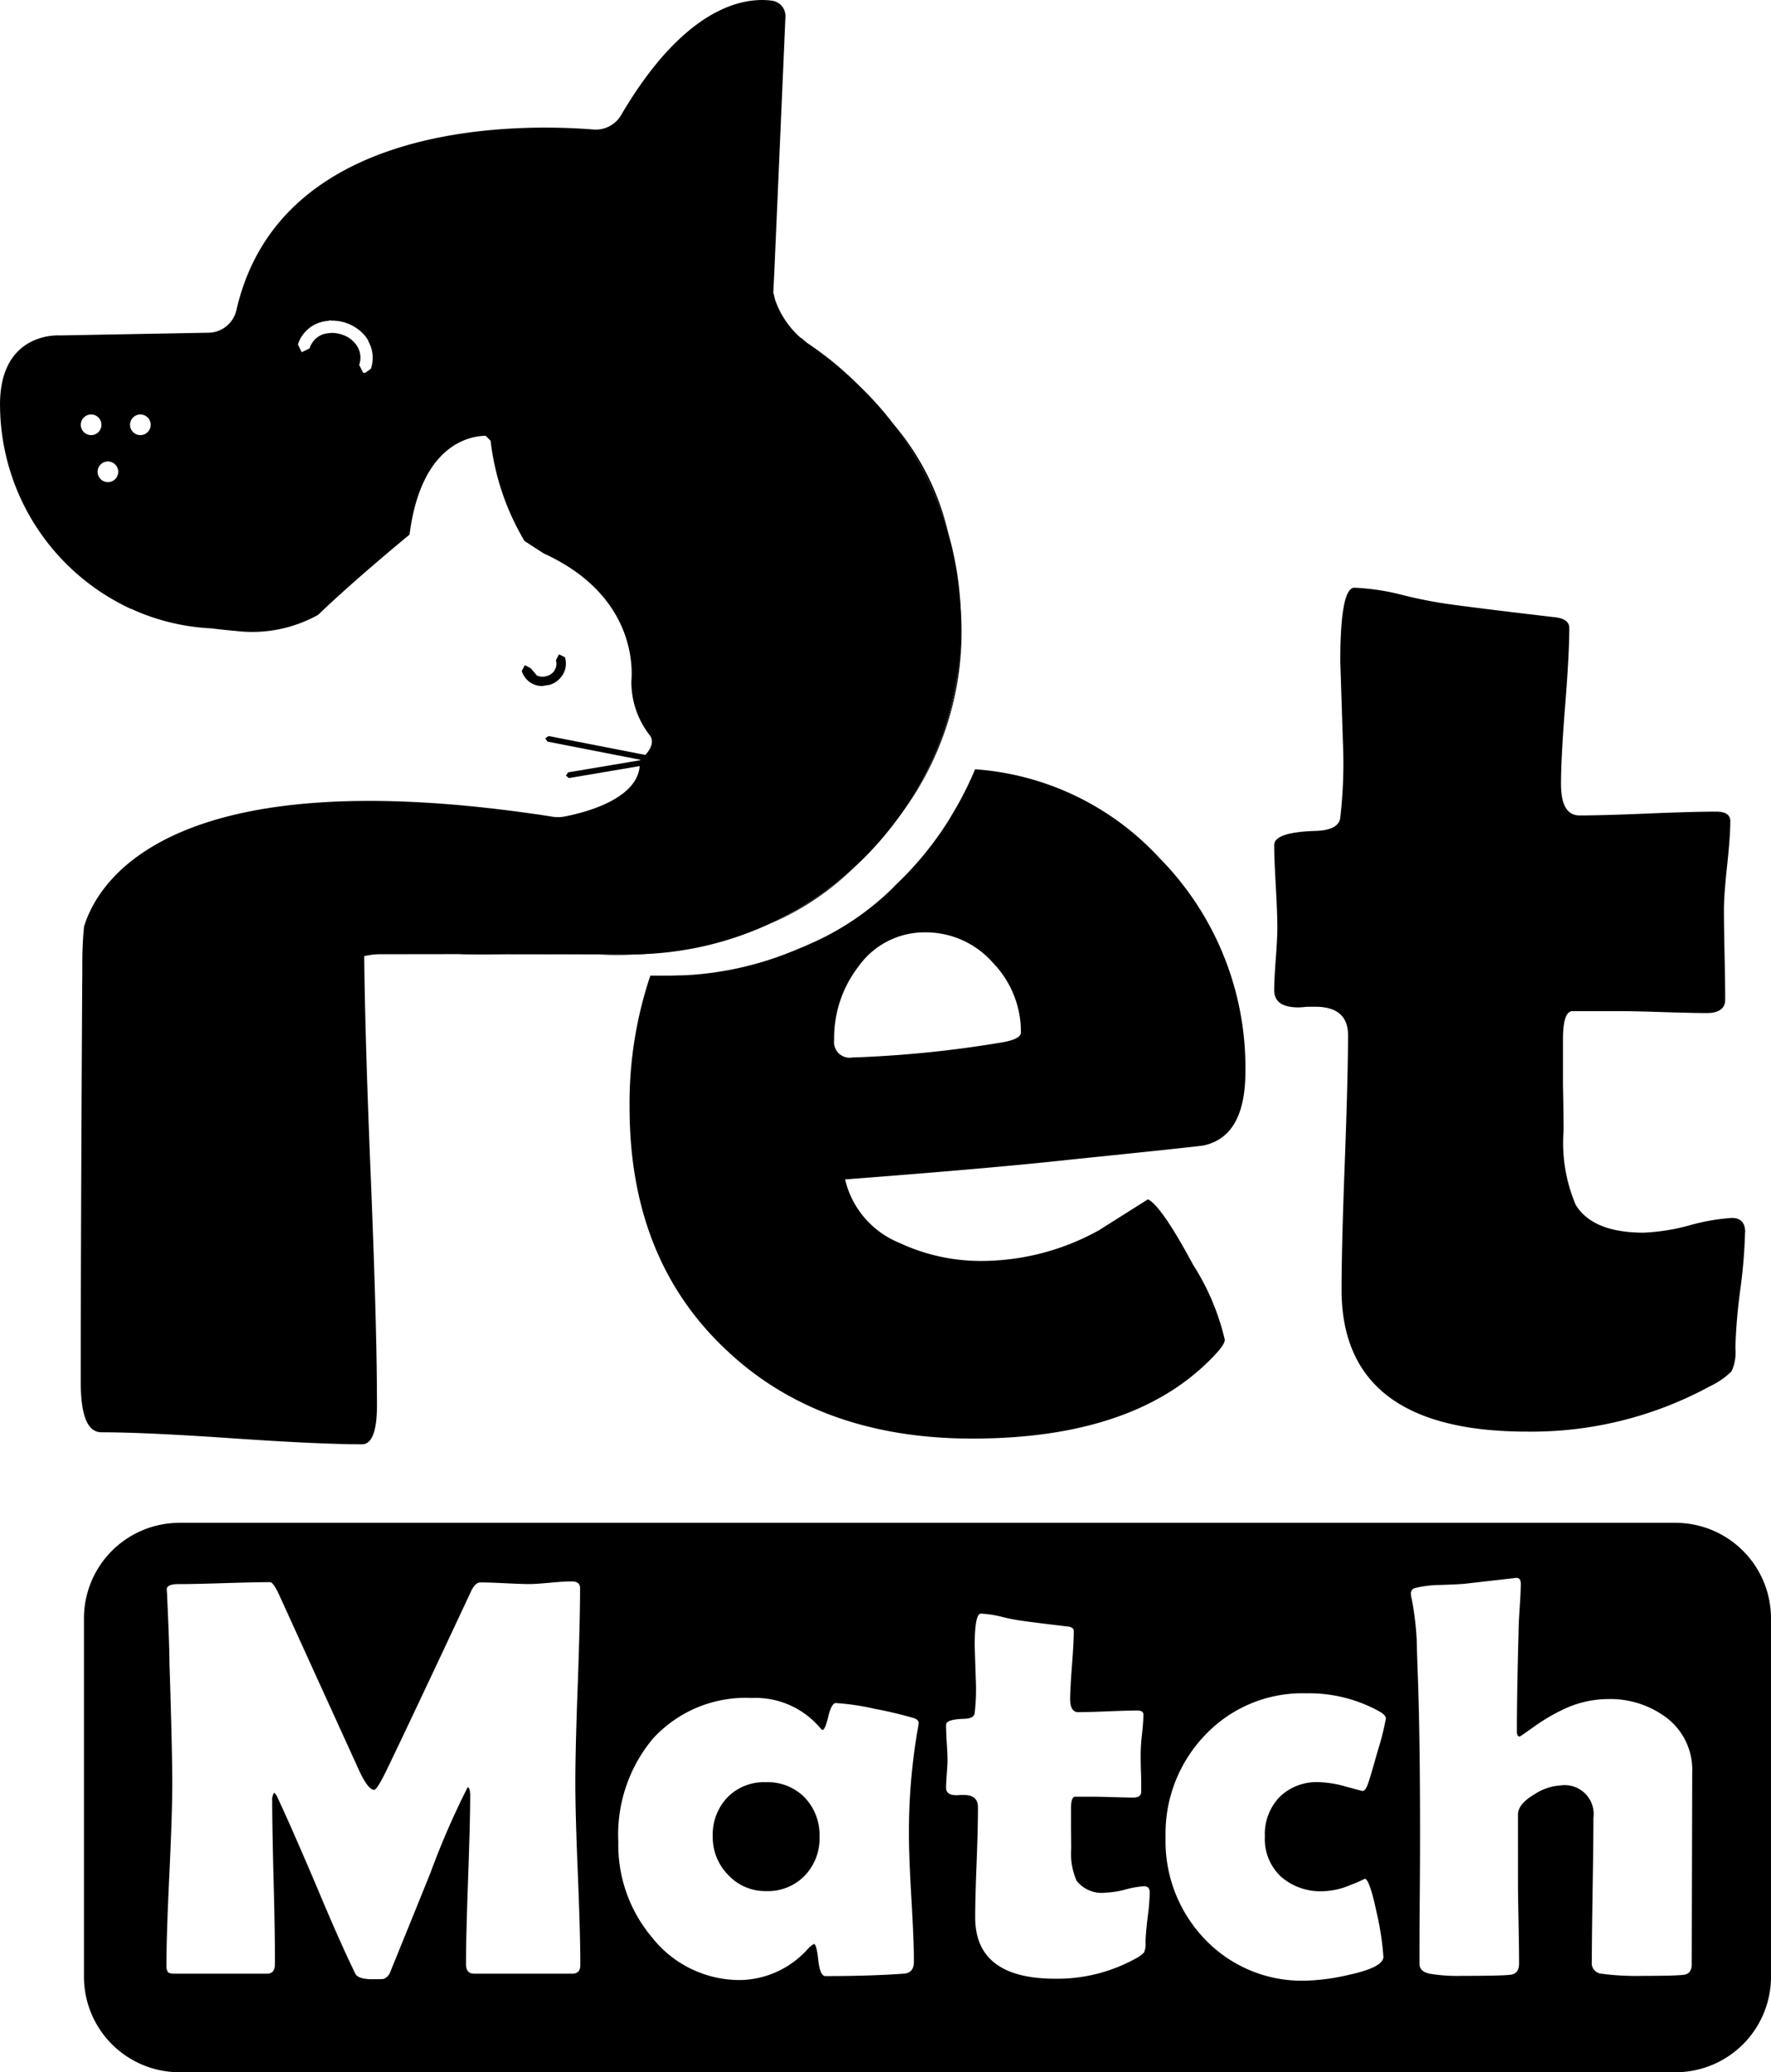 <svg xmlns="http://www.w3.org/2000/svg" width="92.712" height="108.449" viewBox="0 0 92.712 108.449"><defs></defs><g transform="translate(-141 -269)"><g transform="translate(145.396 348.697)"><path class="a" d="M50.528,13.592V-5.166a5,5,0,0,0-4.995-5H-32.788a5,5,0,0,0-5,5V13.592a5,5,0,0,0,5,4.995H45.534a5,5,0,0,0,4.995-4.995m-62.592-10.1q0,1.585.131,4.751t.129,4.735c0,.3-.14.451-.418.451h-5.144c-.283,0-.423-.168-.423-.51,0-.977.04-2.445.108-4.4s.112-3.424.112-4.4c0-.28-.044-.43-.131-.449A41.592,41.592,0,0,0-19.65,8.154q-1.045,2.587-2.092,5.158a.618.618,0,0,1-.36.393c-.051.007-.243.014-.58.014-.51,0-.806-.1-.9-.29-.521-1.066-1.213-2.615-2.061-4.649Q-27.018,5.555-27.7,4.115a.536.536,0,0,0-.133-.159.672.672,0,0,0-.1.421q0,1.423.075,4.272t.068,4.27c0,.341-.136.51-.407.51h-4.85c-.194,0-.313-.033-.355-.1a.584.584,0,0,1-.068-.325q0-1.585.152-4.761t.154-4.756q0-1.686-.147-6.32c-.007-.8-.054-2-.126-3.588l-.016-.248c-.012-.194.194-.29.608-.29q.8,0,2.4-.051c1.066-.033,1.865-.051,2.4-.051.105,0,.257.2.451.61l4.242,9.314c.3.629.554.944.755.944.105,0,.332-.365.682-1.089q1.469-3.054,4.345-9.2c.164-.379.341-.566.535-.566.283,0,.706.014,1.271.042s1,.044,1.285.044c.245,0,.612-.026,1.113-.072S-12.5-7.1-12.253-7.1c.29,0,.437.115.437.348q0,1.714-.124,5.121c-.086,2.272-.124,3.978-.124,5.121M5.907.3a2.7,2.7,0,0,1-.042.3A31.636,31.636,0,0,0,5.4,6.165q0,1.118.129,3.326T5.659,12.8c0,.39-.171.6-.507.626q-1.8.13-4.125.129c-.187,0-.311-.276-.372-.834s-.136-.839-.227-.848a1.343,1.343,0,0,0-.306.245,4.87,4.87,0,0,1-3.485,1.643,5.848,5.848,0,0,1-4.693-2.239,7.5,7.5,0,0,1-1.758-5A7.832,7.832,0,0,1-8,1.124,6.575,6.575,0,0,1-2.825-1,4.434,4.434,0,0,1,.779.6c.037.049.072.072.1.072.089,0,.185-.234.3-.706s.245-.7.4-.7a12.8,12.8,0,0,1,2.05.306A20.91,20.91,0,0,1,5.689.063c.145.058.217.136.217.234m12.1,8.874a11.587,11.587,0,0,1-.112,1.323c-.068.591-.108,1.024-.108,1.3a1.048,1.048,0,0,1-.084.531,1.783,1.783,0,0,1-.481.337,8.471,8.471,0,0,1-4.153,1.031q-4.2,0-4.2-3.211,0-.961.075-2.884t.07-2.884c0-.425-.245-.638-.741-.638H8.085c-.086.009-.152.014-.187.014-.372,0-.554-.131-.554-.393,0-.154.012-.393.035-.713s.04-.556.04-.711c0-.2-.012-.514-.04-.93S7.344.614,7.344.411s.311-.3.93-.32c.348-.009.538-.105.566-.29A10.746,10.746,0,0,0,8.9-1.943q-.06-1.872-.058-1.786c0-1.124.11-1.685.323-1.685a5.342,5.342,0,0,1,1.12.173,10.036,10.036,0,0,0,1.145.217c.493.068,1.241.161,2.237.278.243.019.362.1.362.245q0,.582-.091,1.758t-.1,1.774c0,.474.14.711.423.711.337,0,.853-.014,1.543-.042s1.2-.044,1.552-.044c.215,0,.318.072.318.217,0,.224-.023.556-.07,1a9.986,9.986,0,0,0-.072,1c0,.231,0,.57.016,1.017s.012.785.012,1.017c0,.2-.14.306-.418.306-.2,0-.521-.009-.977-.021s-.778-.023-.972-.023H14.1c-.147,0-.217.213-.217.64V5.845c.007.465.012.809.012,1.031a3.54,3.54,0,0,0,.28,1.685,1.672,1.672,0,0,0,1.538.626,4.692,4.692,0,0,0,1.038-.168,4.716,4.716,0,0,1,.954-.166c.2,0,.3.105.3.318M30.368.077a13.67,13.67,0,0,1-.435,1.715q-.407,1.465-.531,1.772c-.079.2-.166.306-.255.306-.007,0-.3-.079-.879-.234a5.679,5.679,0,0,0-1.4-.231,2.778,2.778,0,0,0-2.064.776,2.8,2.8,0,0,0-.771,2.071,2.693,2.693,0,0,0,.844,2.1,3.143,3.143,0,0,0,2.192.762,3.837,3.837,0,0,0,1.437-.325,6.973,6.973,0,0,0,.757-.327q.249,0,.638,1.844a14.566,14.566,0,0,1,.337,2.239c0,.367-.6.682-1.8.942a10.945,10.945,0,0,1-2.255.306,7.008,7.008,0,0,1-5.273-2.15,7.4,7.4,0,0,1-2.075-5.362A7.43,7.43,0,0,1,20.918.927a7,7,0,0,1,5.266-2.171,7.6,7.6,0,0,1,3.807.928c.252.136.376.266.376.393M46.405,2.9,46.38,12.919c0,.341-.136.528-.407.566q-.466.06-2.125.058a14.193,14.193,0,0,1-2.218-.115.555.555,0,0,1-.481-.626c0-.832.016-2.087.042-3.763s.042-2.928.042-3.761a1.515,1.515,0,0,0-1.727-1.7,2.793,2.793,0,0,0-1.363.465c-.575.339-.86.692-.86,1.061V8.691c0,.465.012,1.166.03,2.1s.028,1.634.028,2.1c0,.358-.152.556-.451.594s-1.143.058-2.524.058a8.928,8.928,0,0,1-1.718-.115c-.348-.079-.521-.248-.521-.51,0-.764,0-1.914.014-3.45s.016-2.685.016-3.45q0-4.754-.105-7.86c-.028-.727-.054-1.454-.07-2.181a15.281,15.281,0,0,0-.262-2.164,1.485,1.485,0,0,1-.044-.276.287.287,0,0,1,.217-.29,5.71,5.71,0,0,1,1.321-.161c.776-.028,1.225-.051,1.353-.072l2.629-.3c.157,0,.234.1.234.3,0,.311-.021.732-.058,1.264-.04.619-.058,1.042-.058,1.264q-.088,3.281-.089,5.186c0,.194.049.29.147.29.019,0,.264-.168.741-.507a9.814,9.814,0,0,1,1.61-.944,5.487,5.487,0,0,1,2.223-.51,4.918,4.918,0,0,1,3.113.975A3.424,3.424,0,0,1,46.405,2.9M-.062,8.306A2.817,2.817,0,0,0,.72,6.251,2.828,2.828,0,0,0-.058,4.209a2.693,2.693,0,0,0-2.026-.8A2.672,2.672,0,0,0-4.1,4.2a2.823,2.823,0,0,0-.771,2.047,2.8,2.8,0,0,0,.813,2.019,2.647,2.647,0,0,0,1.977.841A2.688,2.688,0,0,0-.062,8.306" transform="translate(37.787 10.165)"/></g><g transform="translate(207.707 299.76)"><path class="a" d="M14.1,19.292a27.644,27.644,0,0,1-.255,3.055,28.133,28.133,0,0,0-.252,3.008,2.379,2.379,0,0,1-.2,1.225,4,4,0,0,1-1.11.771,19.553,19.553,0,0,1-9.6,2.384q-9.7,0-9.706-7.421,0-2.216.168-6.666t.171-6.666C-6.684,8-7.259,7.5-8.4,7.5h-.437a4.389,4.389,0,0,1-.439.035c-.851,0-1.274-.3-1.274-.907q0-.536.084-1.645t.082-1.645c0-.472-.028-1.187-.082-2.15s-.084-1.68-.084-2.148q0-.673,2.15-.741c.8-.021,1.241-.245,1.306-.671A24.644,24.644,0,0,0-6.955-6.4q-.137-4.333-.136-4.13,0-3.9.741-3.9a12.036,12.036,0,0,1,2.585.4,23.7,23.7,0,0,0,2.655.5q1.707.231,5.17.636c.559.047.839.236.839.573q0,1.343-.217,4.062t-.217,4.1c0,1.1.323,1.648.972,1.648q1.178,0,3.56-.1t3.592-.1c.493,0,.739.168.739.5q0,.775-.166,2.318c-.112,1.031-.168,1.8-.168,2.318q0,.806.033,2.349c.023,1.031.033,1.816.033,2.351,0,.47-.323.706-.972.706q-.673,0-2.251-.049c-1.054-.035-1.8-.051-2.248-.051H5.068q-.5,0-.5,1.479V11.6c.021,1.075.033,1.872.033,2.386a8.263,8.263,0,0,0,.64,3.894q.9,1.444,3.56,1.444a10.871,10.871,0,0,0,2.4-.386,10.792,10.792,0,0,1,2.2-.386q.7,0,.706.739" transform="translate(10.547 14.427)"/></g><g transform="translate(173.958 309.259)"><path class="a" d="M15.525,12.877c-.853.538-1.7,1.073-2.555,1.613A12.694,12.694,0,0,1,6.959,16.1a10.026,10.026,0,0,1-4.431-.94A4.76,4.76,0,0,1-.328,11.835q7.86-.6,11.821-1.04,6.58-.673,6.953-.739,2.181-.47,2.183-3.863a15.611,15.611,0,0,0-4.5-11.181A14.509,14.509,0,0,0,6.477-9.63c-.185.449-.39.89-.617,1.321-.182.362-.383.708-.591,1.054l-.182.309A17.358,17.358,0,0,1,2.3-3.558L2.151-3.4a14.361,14.361,0,0,1-4.3,2.9l-.294.131-.425.175A17.183,17.183,0,0,1-8.658,1.149l-.507.012c-.241.009-.383.009-.383.009h-.975a20.921,20.921,0,0,0-1.087,6.9q0,7.927,5.034,12.663,4.9,4.663,12.9,4.665,8.631,0,12.726-4.4c.339-.358.5-.615.5-.774A12.563,12.563,0,0,0,17.89,16.3q-1.658-3.089-2.365-3.424M-.9,4.547A6.128,6.128,0,0,1,.377.686,4.239,4.239,0,0,1,3.872-1.095,4.665,4.665,0,0,1,7.4.485a5.2,5.2,0,0,1,1.477,3.66q0,.368-1.108.538a59.014,59.014,0,0,1-7.724.771A.814.814,0,0,1-.9,4.547" transform="translate(11.61 9.63)"/></g><g transform="translate(165.008 291.121)"><path class="b" d="M0,15.914c.467.016.926.023,1.374.023q.635,0,1.248-.021Zm20.707-4.536a17.311,17.311,0,0,1-4.431,2.957,14.459,14.459,0,0,0,4.431-2.957m2-23.278a17.213,17.213,0,0,1,2.928,5.778A13.5,13.5,0,0,0,22.706-11.9" transform="translate(0 11.901)"/></g><g transform="translate(169.544 307.52)"><path class="a" d="M0,.066.115.243l5.067.989.028,0,.145-.119L5.24.94.175-.049Z" transform="translate(0 0.049)"/></g><g transform="translate(170.624 308.751)"><path class="a" d="M.07.382-.052.553.1.679l.026,0L4.1.006l.122-.171L4.054-.286Z" transform="translate(0.052 0.286)"/></g><g transform="translate(165.009 286.664)"><path class="b" d="M5.441,18.465c-.14,0-.28.007-.423.007H4.96l-6.406-.007h0l4.595,0s.379.04,1.038.04c.346,0,.771-.009,1.257-.044m-6.7-.007-2.8,0h-.009l2.622,0,.189-.007M22.213.357c.012.278.019.559.019.841a17.667,17.667,0,0,1-.164,2.4,15.17,15.17,0,0,1-2.274,6.453q-.312.526-.664,1.028A15.967,15.967,0,0,0,22.213.357M13.846-13.809l.007.012c.091.082.187.164.29.245l-.007.012a10.1,10.1,0,0,1,1.176.911,17.349,17.349,0,0,1,1.641,1.4,17.128,17.128,0,0,0-2.809-2.318Z" transform="translate(4.069 13.809)"/></g><g transform="translate(165.008 304.071)"><path class="c" d="M0,8.5l2.622,0h0Zm8.253-.012L2.812,8.5l-.187.007,6.406.007h0c-.262,0-.521-.009-.778-.021M26.137-6.36A17.161,17.161,0,0,1,23.865.093,15.167,15.167,0,0,0,26.137-6.36" transform="translate(0 6.36)"/></g><g transform="translate(141 269)"><path class="a" d="M28.784,18.692a17.243,17.243,0,0,0-6.92-13.827,10.305,10.305,0,0,0-1.176-.912l0-.012a4.69,4.69,0,0,1-1.631-2.213l-.1-.4L19.019.051l.573-13.144a.811.811,0,0,0-.685-.848c-1.36-.192-4.49.159-7.907,5.967A1.539,1.539,0,0,1,9.554-7.2C5.936-7.493-6.86-7.809-9.153,2.264a1.518,1.518,0,0,1-1.456,1.169l-7.785.143s-3.221-.241-3.129,3.779A11.8,11.8,0,0,0-14.643,17.9l0-.019.075.044a11.355,11.355,0,0,0,4.078.979c.437.051.879.1,1.318.138a7.1,7.1,0,0,0,4.3-.844C-2.92,16.322-.087,14-.087,14,.52,9.262,3.077,8.839,3.9,8.827l.257.259a13.236,13.236,0,0,0,1.776,5.249l1,.647c4.672,2.134,4.67,5.792,4.593,6.7a4.532,4.532,0,0,0,.933,2.781c.5.584-.479,1.328-.479,1.328l-.023.372C11.8,27.6,9.846,28.315,8.64,28.616c-.248.063-.465.108-.629.14a1.871,1.871,0,0,1-.615.007c-.311-.049-.619-.1-.923-.14-19.186-2.765-22.888,3.555-23.6,5.894-.049.5-.086,1.091-.089,1.816,0,.409,0,.837-.007,1.239-.049,8.8-.075,15.8-.075,20.8q0,2.608,1.082,2.606,2.268,0,6.82.313t6.822.316q.782,0,.783-2.066,0-4.046-.337-12.216-.294-7.2-.33-11.265a3.628,3.628,0,0,1,.818-.1l12.373-.016c.257.012.517.021.778.021.3,0,.591-.009.886-.023A17.274,17.274,0,0,0,28.784,18.692m-45-10.44a.539.539,0,0,1-.54.54.539.539,0,0,1-.54-.54.539.539,0,0,1,.54-.54.539.539,0,0,1,.54.54m.879,2.461a.54.54,0,0,1-.54.54.54.54,0,0,1-.54-.54.541.541,0,0,1,.54-.542.541.541,0,0,1,.54.542m1.7-2.461a.54.54,0,0,1-.54.54.541.541,0,0,1-.542-.54.541.541,0,0,1,.542-.54.54.54,0,0,1,.54.54M-2.233,3.9a1.773,1.773,0,0,1,.124,1.419l-.182.131-.126.091-.1-.016-.206-.409a1.137,1.137,0,0,0-.105-.977,1.45,1.45,0,0,0-.809-.61,1.643,1.643,0,0,0-.542-.086c-.019,0-.035.009-.054.009a1.343,1.343,0,0,0-.446.089,1.133,1.133,0,0,0-.64.713l-.411.2-.1-.2-.1-.206h0A1.777,1.777,0,0,1-4.383,2.818c.049,0,.089-.03.136-.03A.675.675,0,0,1-4.18,2.8a2.35,2.35,0,0,1,.746.112,2.32,2.32,0,0,1,.689.367,1.977,1.977,0,0,1,.491.554c.012.021.009.047.021.068" transform="translate(21.526 13.979)"/></g><g transform="translate(168.315 303.239)"><path class="a" d="M.615.952A1.109,1.109,0,0,1-.46.164L-.3-.142.005.017.33.4A.724.724,0,0,0,.856.426.663.663,0,0,0,1.328-.4l.159-.309L1.8-.553A1.112,1.112,0,0,1,1.7.335a1.225,1.225,0,0,1-.7.554Z" transform="translate(0.46 0.712)"/></g><g transform="translate(165.016 286.676)"><path class="d" d="M10.25,0c.374.666,16.842,30.369-17.915,32.258l2.8,0,5.441-.007c.257.012.517.021.778.021h.058l.423-.007A18.38,18.38,0,0,0,15.5,24.91c.007-.012.016-.021.023-.033q.351-.5.666-1.031A17.1,17.1,0,0,0,18.462,17.4a17.323,17.323,0,0,0,.166-2.4q0-.424-.021-.841a18.674,18.674,0,0,0-5.261-11.59,17.267,17.267,0,0,0-1.638-1.4A10.305,10.305,0,0,0,10.532.257l0-.012Q10.386.123,10.25,0" transform="translate(7.665)"/></g></g></svg>